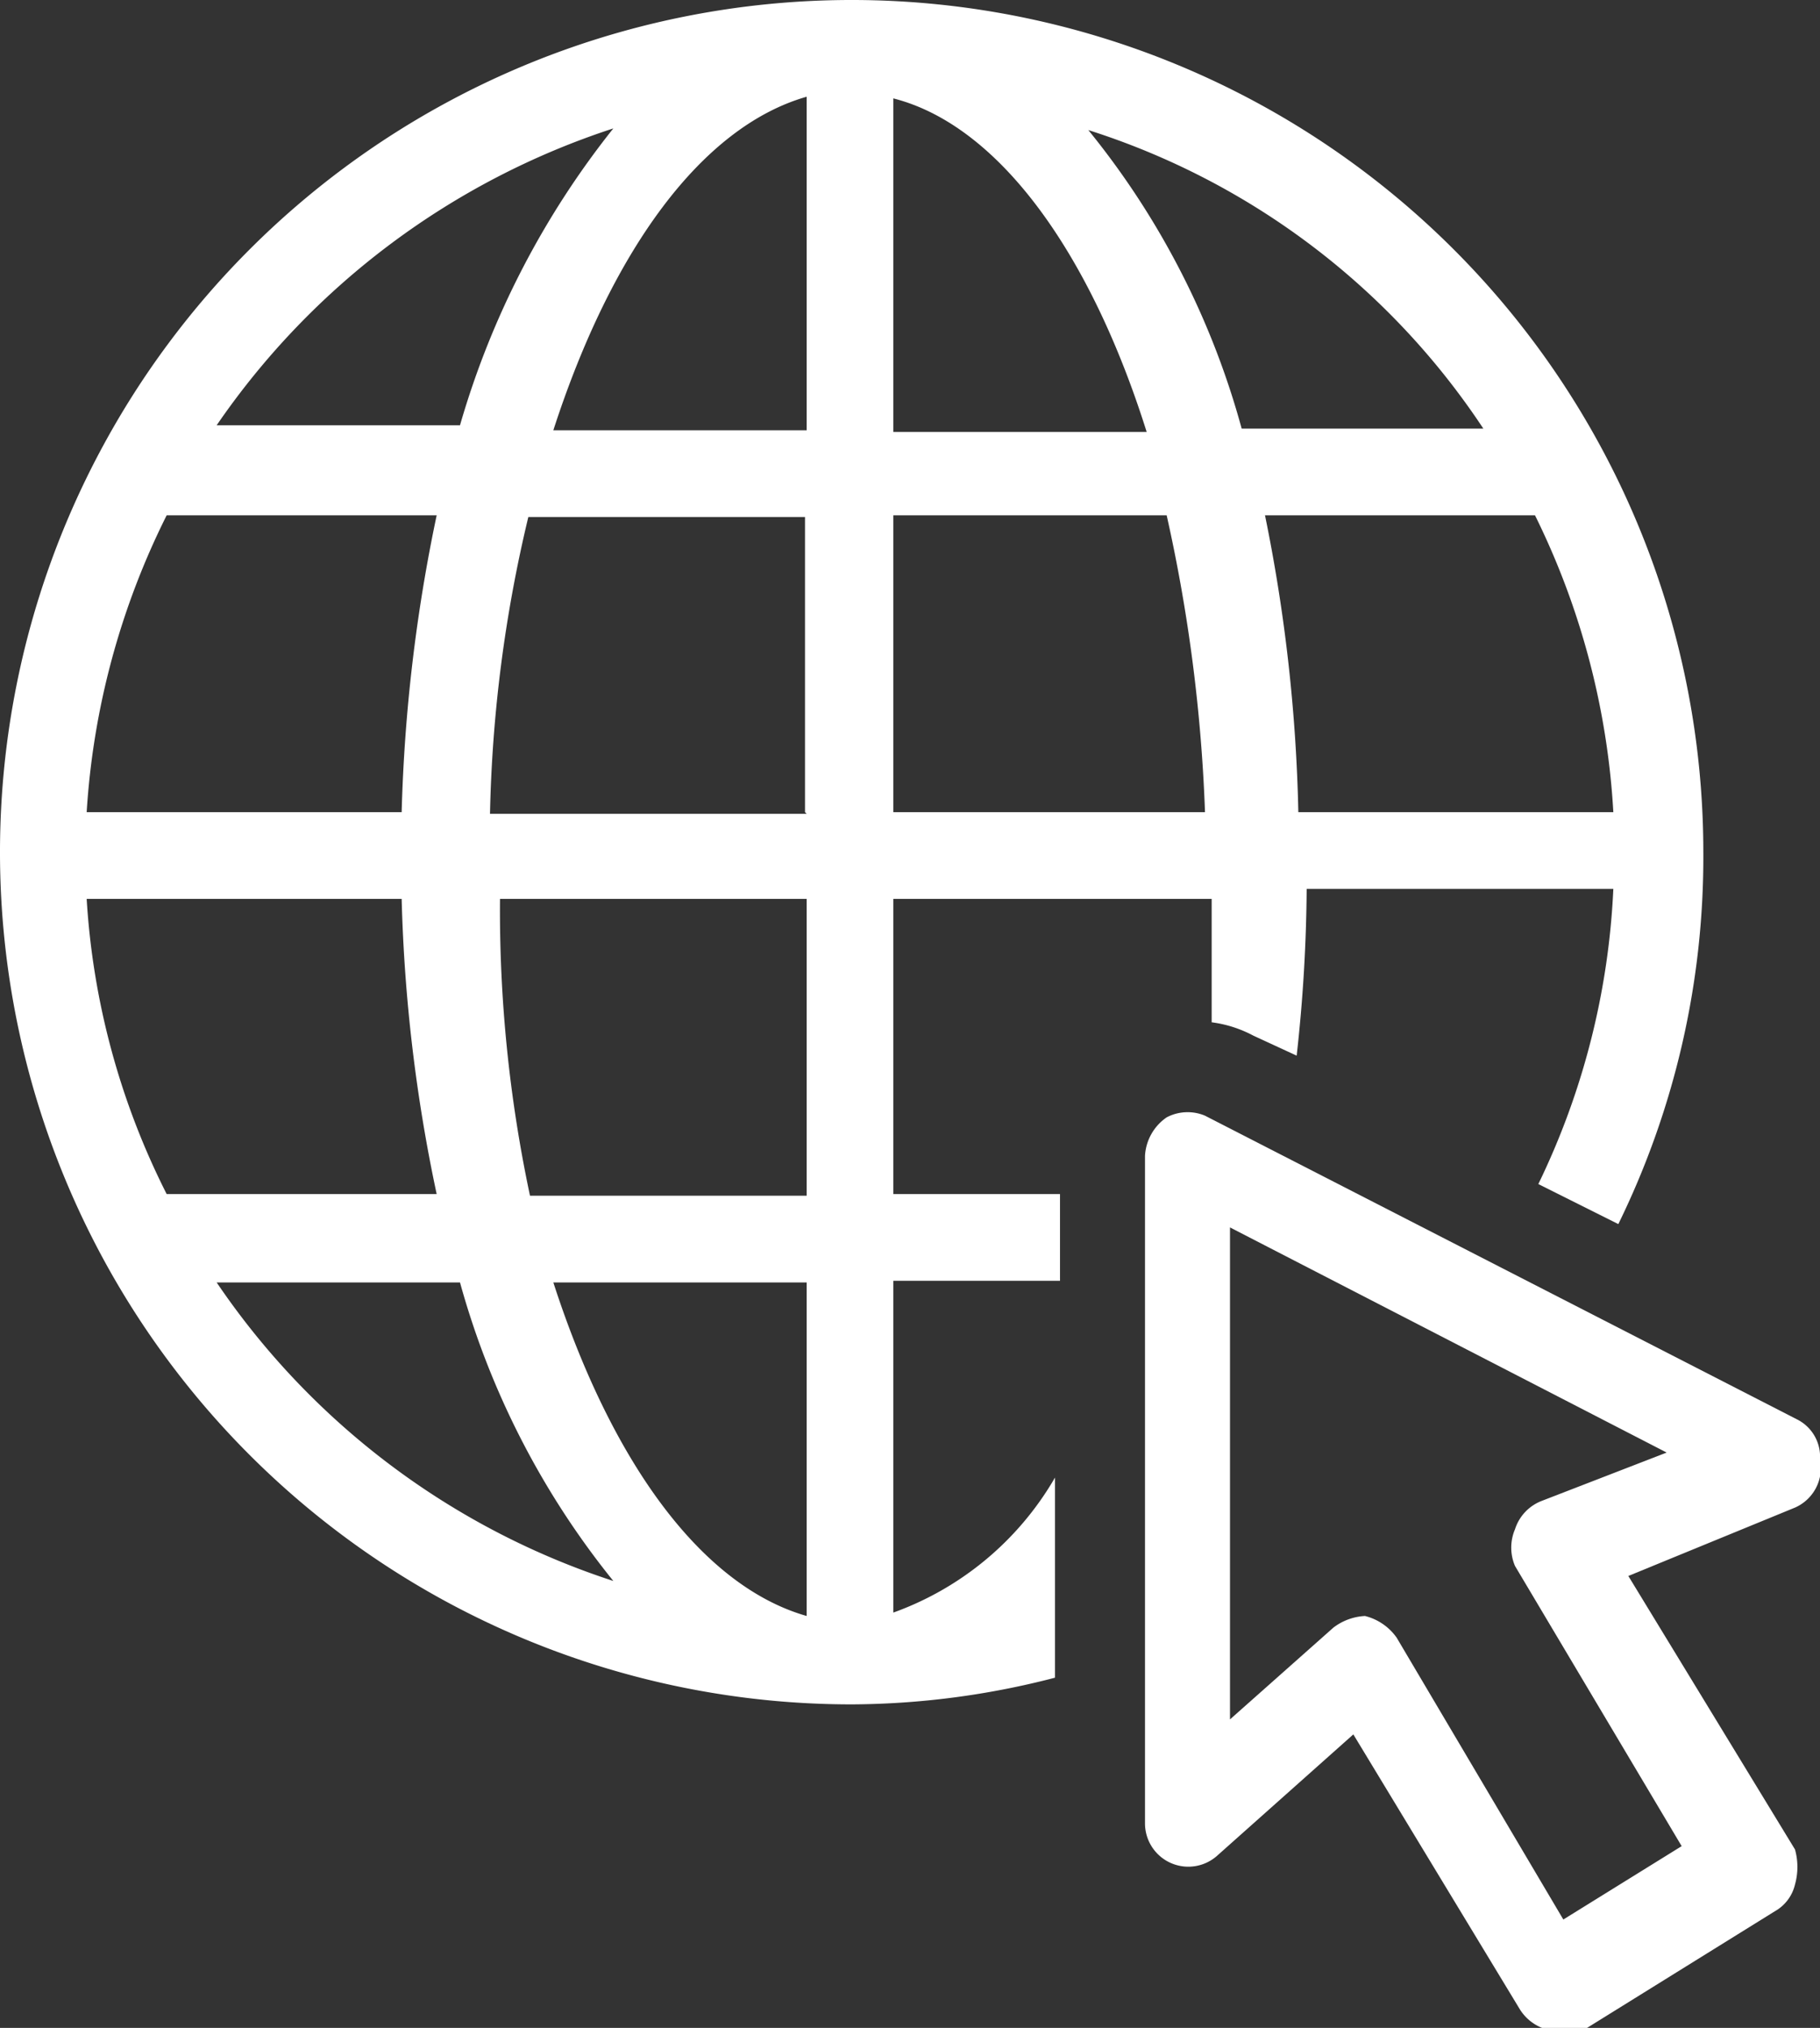 <svg xmlns="http://www.w3.org/2000/svg" viewBox="0 0 10.92 12.16"><rect x="0" y="0" width="10.92" height="12.16" fill="#333333" stroke="none"/><defs><style>.cls-1{fill:#fff;}</style></defs><g id="Layer_2" data-name="Layer 2"><g id="Layer_1-2" data-name="Layer 1"><path class="cls-1" d="M5.36,9.68v-2h1V7.16h-1V5.39H7.27c0,.25,0,.5,0,.74a.73.73,0,0,1,.25.08l.26.12a9.49,9.49,0,0,0,.06-1H9.68A4.52,4.52,0,0,1,9.23,7.1l.48.24a5,5,0,0,0,.51-2.23,5.11,5.11,0,1,0-5.11,5.11,4.92,4.92,0,0,0,1.22-.16V8.86a1.84,1.84,0,0,1-1,.82ZM9.68,4.87H7.79a9.89,9.89,0,0,0-.2-1.78H9.21a4.6,4.6,0,0,1,.47,1.78M8.9,2.57H7.45A4.86,4.86,0,0,0,6.53.78,4.46,4.46,0,0,1,8.9,2.57M5.36.59c.63.16,1.18.92,1.52,2H5.36Zm0,2.5H7a9.71,9.71,0,0,1,.23,1.78H5.36ZM3.68.77a5.14,5.14,0,0,0-.92,1.78H1.3A4.62,4.62,0,0,1,3.68.77M1,3.09H2.62a9.87,9.87,0,0,0-.21,1.78H.52A4.61,4.61,0,0,1,1,3.09M.52,5.39H2.41a9.65,9.65,0,0,0,.21,1.77H1A4.52,4.52,0,0,1,.52,5.39m.78,2.3H2.76a4.94,4.94,0,0,0,.92,1.79A4.59,4.59,0,0,1,1.3,7.69m3.54,2c-.63-.18-1.17-.92-1.52-2H4.84Zm0-2.52H3.18A8.23,8.23,0,0,1,3,5.39H4.84Zm0-2.29H2.94a8.33,8.33,0,0,1,.23-1.78H4.83V4.87Zm0-2.3H3.32c.35-1.08.89-1.82,1.52-2Z"/><path class="cls-1" d="M10.92,8.75a.25.25,0,0,0-.14-.24L7.23,6.69A.27.27,0,0,0,7,6.7a.3.3,0,0,0-.13.23l0,4a.26.26,0,0,0,.43.2l.82-.73,1,1.65a.28.28,0,0,0,.23.13.37.37,0,0,0,.14,0l1.16-.72a.25.25,0,0,0,.12-.16.39.39,0,0,0,0-.21l-1-1.64,1-.41A.26.26,0,0,0,10.92,8.75ZM9.25,9a.27.27,0,0,0-.16.17.28.28,0,0,0,0,.22l1,1.68-.71.44-1-1.69a.33.33,0,0,0-.19-.13h0A.34.34,0,0,0,8,9.76l-.62.55V7.36L10,8.71Z"/></g></g></svg>